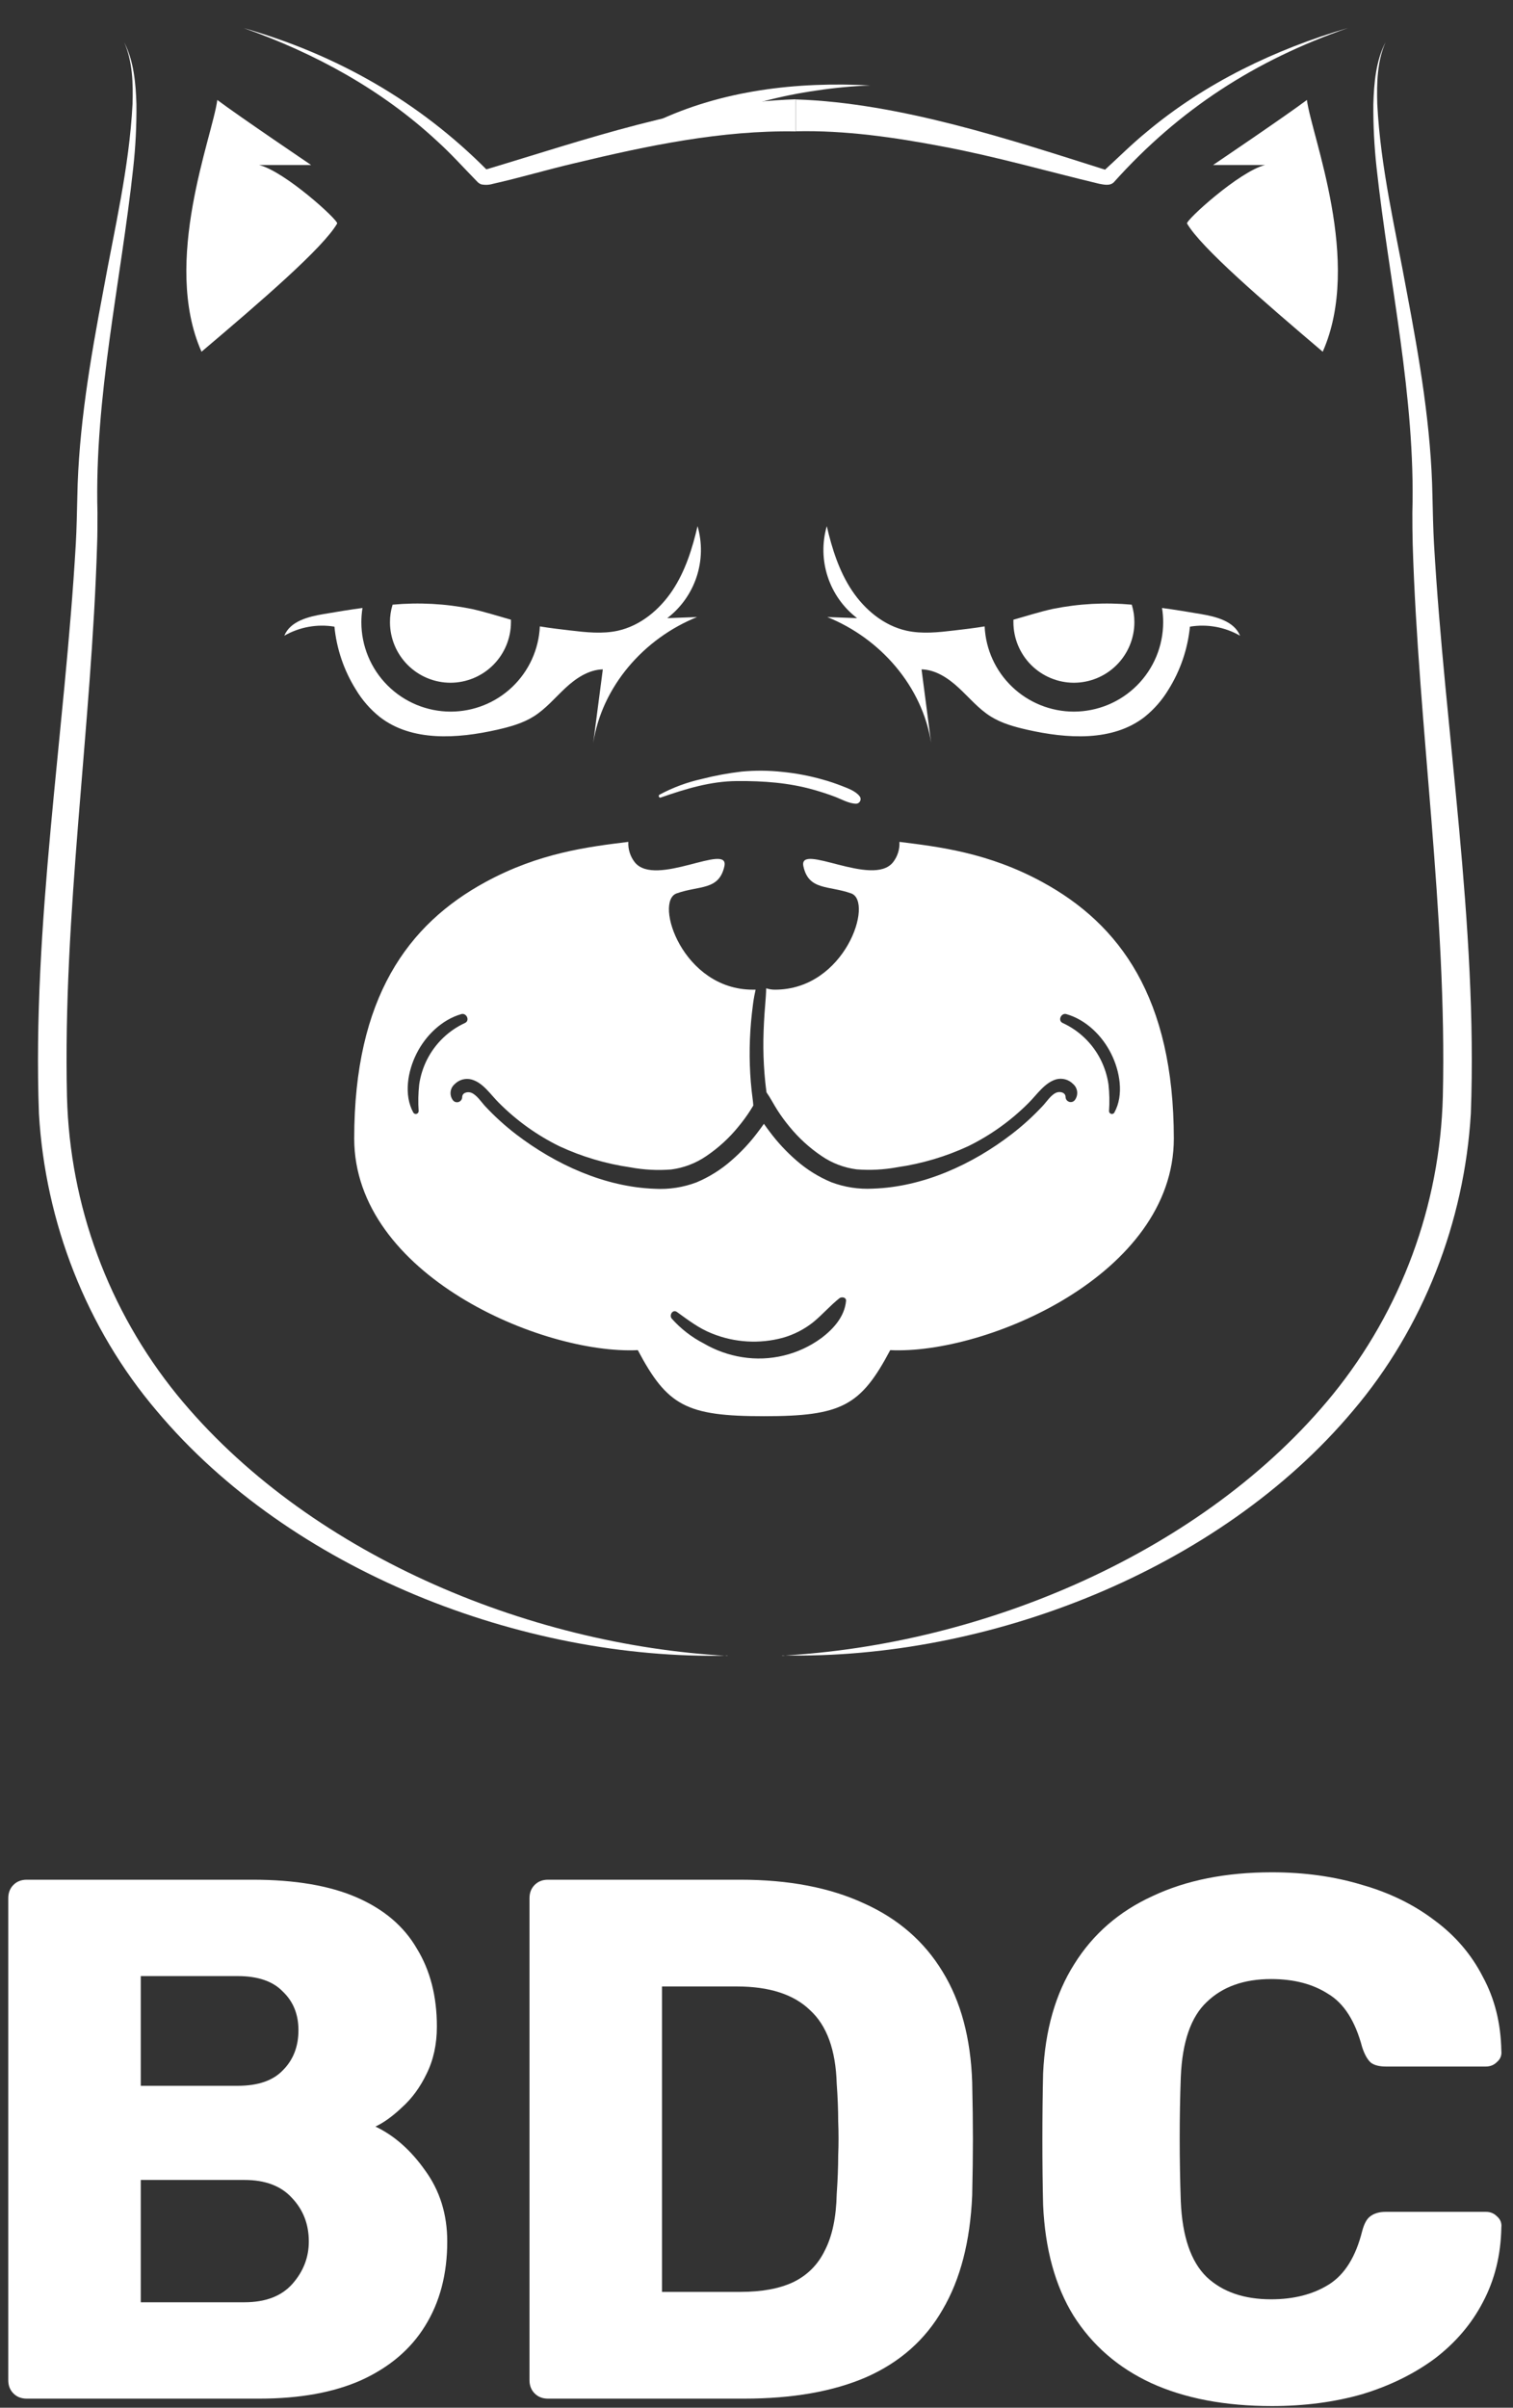 <svg width="916" height="1457" viewBox="0 0 916 1457" fill="none" xmlns="http://www.w3.org/2000/svg">
<rect x="0" y="0" width="916" height="1457" fill="#333333" stroke="none"/>
<g clip-path="url(#clip0_235_2)">
<path d="M613.54 376.541C613.54 376.018 613.54 375.515 613.54 375.011C621.53 372.764 629.43 370.207 637.53 368.444C653.21 365.295 669.27 364.44 685.19 365.906C686.26 369.351 686.79 372.937 686.78 376.541C686.77 386.25 682.9 395.557 676.03 402.42C669.16 409.284 659.85 413.144 650.13 413.154C640.43 413.134 631.13 409.268 624.27 402.406C617.41 395.543 613.55 386.242 613.54 376.541Z" fill="white"/>
<path d="M750.76 384.697C741.58 379.426 730.85 377.489 720.41 379.215C719.07 392.748 714.62 405.789 707.4 417.319C703.6 423.643 698.7 429.244 692.94 433.863C673.56 448.915 645.96 447.036 621.95 441.611C614.2 439.849 606.45 437.737 599.78 433.553C592.47 428.981 586.87 422.22 580.55 416.35C574.24 410.481 566.54 405.27 557.92 405.057L563.73 449.612C558.42 415.44 533.13 386.382 500.86 373.403L518.9 374.062C510.6 367.703 504.4 358.988 501.13 349.056C497.85 339.124 497.65 328.436 500.55 318.387C503.69 331.947 508.01 345.663 515.78 357.325C523.55 368.986 535.16 378.633 548.83 381.655C558.27 383.748 568.07 382.644 577.67 381.52C583.83 380.803 590.01 380.086 596.12 379.06C596.76 392.943 602.73 406.045 612.79 415.646C622.84 425.248 636.21 430.613 650.11 430.628C664.45 430.617 678.2 424.92 688.34 414.787C698.48 404.654 704.19 390.913 704.2 376.58C704.21 373.673 703.98 370.771 703.51 367.901C711.38 368.967 719.21 370.246 726.98 371.582C736.36 373.151 747.17 375.941 750.76 384.697Z" fill="white"/>
<path d="M718.66 135.265C717.66 133.502 750.18 103.786 765.91 99.853H734.42C734.42 99.853 777.74 70.602 791.23 60.49C794.04 82.419 824.99 158.318 800.8 212.849C764.4 181.932 727.19 149.891 718.66 135.265Z" fill="white"/>
<path d="M473.532 1001.88C595.28 995.28 728.92 939.49 806.89 843.89C848.38 792.76 871.81 729.36 873.52 663.55C876.13 553.368 858.61 439.694 855.28 329.526C855.13 324.857 855.03 314.92 855.07 310.154C857.01 239.931 840.98 170.987 833.4 101.422C832 88.654 831.35 75.814 831.46 62.969C831.85 50.223 832.95 36.953 838.85 25.466C833.71 37.224 833.46 50.32 833.83 62.95C835.76 101.19 844.76 138.5 851.6 176.159C859.35 217.073 866.5 258.644 867.24 300.488C867.43 309.011 867.68 320.518 868.17 329.003C874.72 442.755 894.68 559.625 890.48 673.82C886.6 739.36 861.72 803.61 819.12 853.69C738.16 950.18 598.17 1004.56 473.571 1001.73L473.532 1001.88Z" fill="white"/>
<path d="M440.487 1001.88C315.925 1004.71 175.916 950.34 94.942 853.84C52.304 803.79 27.38 739.55 23.581 673.98C19.356 559.683 39.338 442.832 45.889 329.158C46.393 320.75 46.606 309.089 46.819 300.643C47.555 258.799 54.727 217.227 62.46 176.314C69.282 138.655 78.236 101.345 80.232 63.105C80.6 50.475 80.348 37.398 75.212 25.62C81.027 37.108 82.209 50.397 82.597 63.124C82.717 75.969 82.07 88.81 80.658 101.578C73.1 171.142 57.11 240.086 59.01 310.309C59.01 315.171 59.01 324.76 58.777 329.681C55.463 439.887 37.942 553.503 40.559 663.71C42.259 729.51 65.663 792.9 107.133 844.02C185.142 939.62 318.793 995.41 440.487 1002.02V1001.88Z" fill="white"/>
<path d="M309.336 376.541C309.336 376.018 309.336 375.515 309.336 375.011C301.351 372.764 293.424 370.207 285.343 368.444C269.663 365.296 253.609 364.441 237.684 365.906C236.612 369.349 236.076 372.936 236.095 376.541C236.111 386.25 239.977 395.557 246.848 402.42C253.718 409.284 263.031 413.144 272.745 413.154C282.448 413.129 291.747 409.262 298.604 402.4C305.462 395.538 309.321 386.24 309.336 376.541Z" fill="white"/>
<path d="M172.118 384.697C181.299 379.425 192.022 377.488 202.469 379.215C203.808 392.748 208.258 405.789 215.474 417.319C219.265 423.647 224.154 429.249 229.912 433.863C249.293 448.915 276.892 447.036 300.925 441.611C308.677 439.849 316.43 437.737 323.097 433.553C330.403 428.981 336.004 422.22 342.303 416.35C348.602 410.481 356.335 405.27 364.96 405.057L359.145 449.612C364.456 415.44 389.729 386.382 422.017 373.403L403.974 374.062C412.278 367.702 418.471 358.987 421.742 349.054C425.013 339.122 425.21 328.433 422.308 318.387C419.168 331.947 414.866 345.663 407.094 357.325C399.322 368.986 387.713 378.633 374.146 381.655C364.708 383.748 354.901 382.644 345.307 381.52C339.144 380.803 332.961 380.086 326.837 379.06C326.199 392.943 320.235 406.047 310.184 415.651C300.132 425.254 286.766 430.617 272.861 430.628C258.521 430.617 244.771 424.92 234.63 414.787C224.488 404.654 218.784 390.913 218.768 376.58C218.765 373.673 218.998 370.771 219.466 367.901C211.597 368.967 203.767 370.246 195.996 371.582C186.518 373.151 175.704 375.941 172.118 384.697Z" fill="white"/>
<path d="M204.116 135.265C205.124 133.502 172.622 103.786 156.865 99.853H188.359C188.359 99.853 145.062 70.602 131.553 60.49C128.743 82.419 97.811 158.318 121.999 212.849C158.551 181.932 195.685 149.891 204.116 135.265Z" fill="white"/>
<path d="M400.136 482.583C415.234 477.352 430.138 472.742 446.263 472.645C462.388 472.548 477.62 473.633 492.93 478.011C497.12 479.212 501.27 480.549 505.32 482.079C509.37 483.609 513.94 486.283 518.3 486.36C518.84 486.342 519.37 486.167 519.81 485.858C520.26 485.548 520.6 485.116 520.81 484.614C521.01 484.113 521.07 483.563 520.97 483.03C520.87 482.498 520.61 482.006 520.24 481.614C517.82 478.611 513.13 476.965 509.62 475.589C506.11 474.214 501.87 472.761 497.99 471.715C489.97 469.441 481.76 467.892 473.455 467.085C465.335 466.204 457.147 466.146 449.015 466.911C440.834 467.863 432.727 469.371 424.75 471.424C415.877 473.403 407.315 476.583 399.303 480.878C398.353 481.401 398.993 483.028 400.039 482.66L400.136 482.583Z" fill="white"/>
<path d="M631.04 533.763C598.37 515.98 568.65 512.454 544.54 509.451C544.78 513.891 543.4 518.267 540.67 521.772C528.36 537.27 483.22 509.471 486.4 524.232C489.58 538.993 501.62 535.72 515.34 540.64C529.06 545.561 511.85 598.891 469.172 598.891C467.368 598.897 465.576 598.615 463.861 598.058C463.861 599.86 463.706 601.681 463.609 603.463C463.415 606.834 463.047 610.204 462.834 613.575C462.388 620.433 462.098 627.31 462.156 634.187C462.214 641.06 462.601 647.92 463.299 654.74C463.532 656.83 463.764 658.92 464.055 661.02C466.497 664.45 468.338 668.2 470.606 671.73C472.832 675.21 475.273 678.55 477.91 681.73C483.47 688.56 490 694.54 497.29 699.47C503.65 703.85 510.96 706.64 518.61 707.63C526.87 708.28 535.18 707.84 543.32 706.33C558.17 704.18 572.63 699.89 586.23 693.58C599.76 686.94 612.09 678.1 622.73 667.43C627.69 662.51 632.42 655.19 639.4 653.17C641.21 652.68 643.12 652.68 644.94 653.18C646.75 653.67 648.4 654.65 649.71 656C651.03 657.15 651.88 658.74 652.11 660.47C652.33 662.21 651.91 663.97 650.93 665.41C650.57 665.99 650.04 666.44 649.41 666.69C648.78 666.94 648.09 666.98 647.43 666.8C646.78 666.62 646.2 666.24 645.78 665.71C645.36 665.18 645.13 664.52 645.11 663.85C645.11 661 641.62 660.3 639.49 661.21C636.14 662.66 633.68 666.71 631.2 669.33C625.42 675.51 619.15 681.21 612.44 686.36C588.62 704.68 558.87 718.3 528.5 719.29C519.92 719.76 511.34 718.44 503.3 715.41C495.61 712.21 488.49 707.78 482.22 702.3C476.191 697.09 470.752 691.25 465.993 684.86C464.83 683.33 463.648 681.73 462.485 680.06C461.322 681.73 460.14 683.33 458.977 684.86C454.218 691.25 448.779 697.09 442.755 702.3C436.478 707.82 429.342 712.28 421.63 715.51C413.593 718.54 405.011 719.86 396.434 719.38C366.064 718.3 336.353 704.68 312.495 686.45C305.782 681.3 299.507 675.61 293.734 669.42C291.312 666.81 288.792 662.76 285.439 661.31C283.307 660.4 279.838 661.09 279.819 663.94C279.803 664.62 279.568 665.27 279.15 665.81C278.732 666.34 278.152 666.72 277.498 666.9C276.844 667.07 276.15 667.04 275.521 666.79C274.891 666.54 274.359 666.09 274.004 665.51C273.02 664.06 272.6 662.31 272.825 660.57C273.05 658.84 273.904 657.24 275.225 656.1C276.533 654.75 278.18 653.77 279.994 653.27C281.808 652.78 283.722 652.77 285.536 653.27C292.571 655.21 297.165 662.61 302.204 667.53C312.848 678.19 325.186 687.02 338.718 693.66C352.326 699.97 366.781 704.26 381.627 706.4C389.772 707.92 398.08 708.36 406.338 707.7C413.993 706.72 421.302 703.92 427.657 699.55C434.954 694.62 441.484 688.64 447.038 681.8C449.678 678.62 452.118 675.29 454.345 671.81C454.946 670.88 455.508 669.87 456.07 668.98C455.973 667.86 455.895 666.75 455.76 665.78C455.275 662.14 454.868 658.5 454.558 654.82C453.996 647.98 453.783 641.12 453.88 634.264C453.977 627.407 454.422 620.181 455.217 613.188C455.643 609.643 456.012 606.078 456.69 602.572C456.923 601.332 457.175 600.112 457.465 598.891C456.904 598.92 456.341 598.92 455.779 598.891C413.141 598.891 395.872 545.561 409.614 540.64C423.355 535.72 435.274 539.013 438.549 524.232C441.825 509.451 396.686 537.366 384.282 521.772C381.547 518.267 380.17 513.891 380.406 509.451C356.296 512.435 326.585 515.98 293.909 533.763C246.89 559.334 214.446 603.831 214.446 688.95C214.446 771.4 328.252 819.81 386.143 817.02C403.993 850.69 415.408 857 462.543 857C509.68 857 521.11 850.69 538.96 817.02C596.85 819.81 710.66 771.4 710.66 688.95C710.56 603.85 678.08 559.353 631.04 533.763ZM258.635 641.01C256.207 645.79 254.571 650.93 253.79 656.23C253.196 661.61 253.085 667.03 253.46 672.43C253.447 672.8 253.316 673.16 253.084 673.45C252.852 673.74 252.533 673.95 252.174 674.05C251.814 674.15 251.432 674.13 251.085 673.99C250.737 673.86 250.443 673.61 250.243 673.3C244.293 662.49 246.871 648.12 252.181 637.596C257.627 626.729 267.473 617.043 279.315 613.672C282.435 612.8 284.625 617.546 281.563 619.019C271.662 623.568 263.584 631.321 258.635 641.03V641.01ZM497.35 809.66C490.52 814.68 482.75 818.3 474.507 820.29C466.262 822.29 457.702 822.62 449.325 821.28C441.124 819.98 433.238 817.16 426.068 812.97C418.733 809.2 412.161 804.1 406.687 797.94C405.001 795.86 407.249 792.13 409.807 793.91C416.668 798.83 423.122 803.86 431.127 806.98C444.739 812.47 459.77 813.37 473.939 809.54C480.77 807.61 487.14 804.31 492.66 799.85C498.05 795.38 502.7 789.98 508.17 785.64C509.56 784.53 512.47 785.02 512.2 787.3C511.29 796.79 504.6 804.14 497.35 809.68V809.66ZM674.65 673.3C674.45 673.61 674.16 673.86 673.81 673.99C673.46 674.13 673.08 674.15 672.72 674.05C672.36 673.95 672.04 673.74 671.81 673.45C671.58 673.16 671.45 672.8 671.43 672.43C671.81 667.03 671.7 661.61 671.1 656.23C670.32 650.93 668.69 645.79 666.26 641.01C661.3 631.306 653.22 623.56 643.31 619.019C640.25 617.566 642.44 612.8 645.56 613.672C657.46 617.043 667.3 626.729 672.69 637.596C677.96 648.06 680.6 662.51 674.65 673.24V673.3Z" fill="white"/>
<path d="M481.87 79.532C436.94 78.738 392.054 88.153 348.427 98.633C331.74 102.507 315.208 107.467 298.269 111.283C295.988 111.95 293.576 112.037 291.253 111.535C290.291 111.145 289.435 110.534 288.753 109.752C280.632 101.481 273.248 93.151 264.662 85.402C231.288 54.407 190.626 32.129 147.562 17C203.768 33.04 253.692 61.4 294.993 103.03L295.691 103.65C295.148 103.157 294.476 102.828 293.753 102.701C353.408 84.879 417.327 62.175 481.75 60.083V79.455L481.87 79.532Z" fill="white"/>
<path d="M481.87 60.16C545.3 62.253 613 84.995 669.32 102.779C668.84 102.962 668.4 103.231 668.02 103.573L668.23 103.398C676.76 95.65 685.19 87.184 694.21 79.823C729.59 50.184 772.18 29.747 816.15 16.922C759.95 36.41 714.03 66.069 674.4 110.217C671.99 112.697 668.25 111.69 665.44 111.205C633.79 103.631 602.78 94.662 570.9 88.695C541.6 83.097 511.54 78.757 481.87 79.455V60.083V60.16Z" fill="white"/>
<path d="M396.57 73.895C436.98 54.523 482.64 49.332 526.89 51.695C515.96 52.114 505.06 53.149 494.25 54.794C472.782 57.849 451.746 63.408 431.572 71.357C421.735 75.353 412.245 80.154 403.198 85.712L396.57 73.895Z" fill="white"/>
<path d="M16.205 1451.51C12.918 1451.51 10.229 1450.47 8.137 1448.37C6.046 1446.28 5 1443.59 5 1440.3V1148.7C5 1145.41 6.046 1142.72 8.137 1140.63C10.229 1138.53 12.918 1137.49 16.205 1137.49H152.899C178.595 1137.49 199.66 1141.07 216.093 1148.25C232.526 1155.43 244.627 1165.75 252.395 1179.21C260.463 1192.37 264.496 1208.07 264.496 1226.31C264.496 1237.08 262.405 1246.65 258.222 1255.02C254.337 1263.1 249.407 1269.83 243.432 1275.21C237.755 1280.59 232.377 1284.48 227.297 1286.87C238.651 1292.26 248.661 1301.08 257.325 1313.34C266.289 1325.6 270.771 1339.96 270.771 1356.41C270.771 1376.15 266.289 1393.19 257.325 1407.55C248.661 1421.61 235.813 1432.52 218.782 1440.3C202.05 1447.78 181.434 1451.51 156.933 1451.51H16.205ZM85.224 1393.19H147.969C160.817 1393.19 170.528 1389.46 177.101 1381.98C183.674 1374.5 186.961 1365.98 186.961 1356.41C186.961 1345.94 183.525 1337.12 176.653 1329.94C170.08 1322.76 160.518 1319.17 147.969 1319.17H85.224V1393.19ZM85.224 1262.2H143.936C156.186 1262.2 165.299 1259.06 171.275 1252.78C177.549 1246.5 180.687 1238.42 180.687 1228.55C180.687 1218.98 177.549 1211.21 171.275 1205.23C165.299 1198.95 156.186 1195.81 143.936 1195.81H85.224V1262.2Z" fill="white"/>
<path d="M331.769 1451.51C328.482 1451.51 325.793 1450.47 323.701 1448.37C321.61 1446.28 320.564 1443.59 320.564 1440.3V1148.7C320.564 1145.41 321.61 1142.72 323.701 1140.63C325.793 1138.53 328.482 1137.49 331.769 1137.49H448.296C477.58 1137.49 502.53 1142.27 523.14 1151.84C543.76 1161.11 559.59 1174.87 570.65 1193.11C581.7 1211.06 587.68 1233.34 588.58 1259.96C588.87 1273.12 589.02 1284.63 589.02 1294.5C589.02 1304.37 588.87 1315.73 588.58 1328.59C587.38 1356.41 581.4 1379.44 570.65 1397.68C560.19 1415.92 544.8 1429.53 524.49 1438.5C504.47 1447.18 479.82 1451.51 450.536 1451.51H331.769ZM400.788 1386.91H448.296C461.143 1386.91 471.75 1384.97 480.12 1381.08C488.78 1376.89 495.21 1370.46 499.39 1361.79C503.87 1353.12 506.26 1341.75 506.56 1327.7C507.16 1319.02 507.46 1311.25 507.46 1304.37C507.75 1297.49 507.75 1290.61 507.46 1283.73C507.46 1276.85 507.16 1269.23 506.56 1260.85C505.96 1240.52 500.58 1225.71 490.42 1216.44C480.56 1206.87 465.775 1202.09 446.055 1202.09H400.788V1386.91Z" fill="white"/>
<path d="M770.01 1456C741.62 1456 717.27 1451.36 696.95 1442.09C676.94 1432.82 661.25 1419.21 649.9 1401.27C638.84 1383.33 632.72 1361.04 631.52 1334.43C631.22 1322.16 631.07 1309.01 631.07 1294.95C631.07 1280.89 631.22 1267.43 631.52 1254.57C632.72 1228.55 638.99 1206.57 650.34 1188.63C661.7 1170.38 677.53 1156.63 697.85 1147.36C718.17 1137.79 742.22 1133 770.01 1133C789.73 1133 807.95 1135.54 824.69 1140.63C841.42 1145.41 856.06 1152.59 868.61 1162.16C881.16 1171.43 890.87 1182.8 897.74 1196.25C904.91 1209.41 908.65 1224.37 908.94 1241.12C909.24 1243.81 908.35 1246.05 906.25 1247.84C904.46 1249.64 902.22 1250.54 899.53 1250.54H839.03C835.14 1250.54 832.16 1249.79 830.06 1248.29C827.97 1246.5 826.18 1243.36 824.69 1238.87C820.5 1223.02 813.63 1212.25 804.07 1206.57C794.81 1200.59 783.3 1197.6 769.56 1197.6C753.13 1197.6 740.13 1202.24 730.57 1211.51C721.01 1220.48 715.78 1235.58 714.88 1256.82C713.99 1281.34 713.99 1306.46 714.88 1332.18C715.78 1353.42 721.01 1368.67 730.57 1377.94C740.13 1386.91 753.13 1391.4 769.56 1391.4C783.3 1391.4 794.96 1388.41 804.52 1382.43C814.08 1376.45 820.8 1365.68 824.69 1350.13C825.88 1345.64 827.52 1342.65 829.62 1341.16C832.01 1339.36 835.14 1338.46 839.03 1338.46H899.53C902.22 1338.46 904.46 1339.36 906.25 1341.16C908.35 1342.95 909.24 1345.19 908.94 1347.88C908.65 1364.63 904.91 1379.74 897.74 1393.19C890.87 1406.35 881.16 1417.72 868.61 1427.29C856.06 1436.56 841.42 1443.74 824.69 1448.82C807.95 1453.61 789.73 1456 770.01 1456Z" fill="white"/>
</g>
<defs>
<clipPath id="clip0_235_2">
<rect width="916" height="1457" fill="white"/>
</clipPath>
</defs>
</svg>
